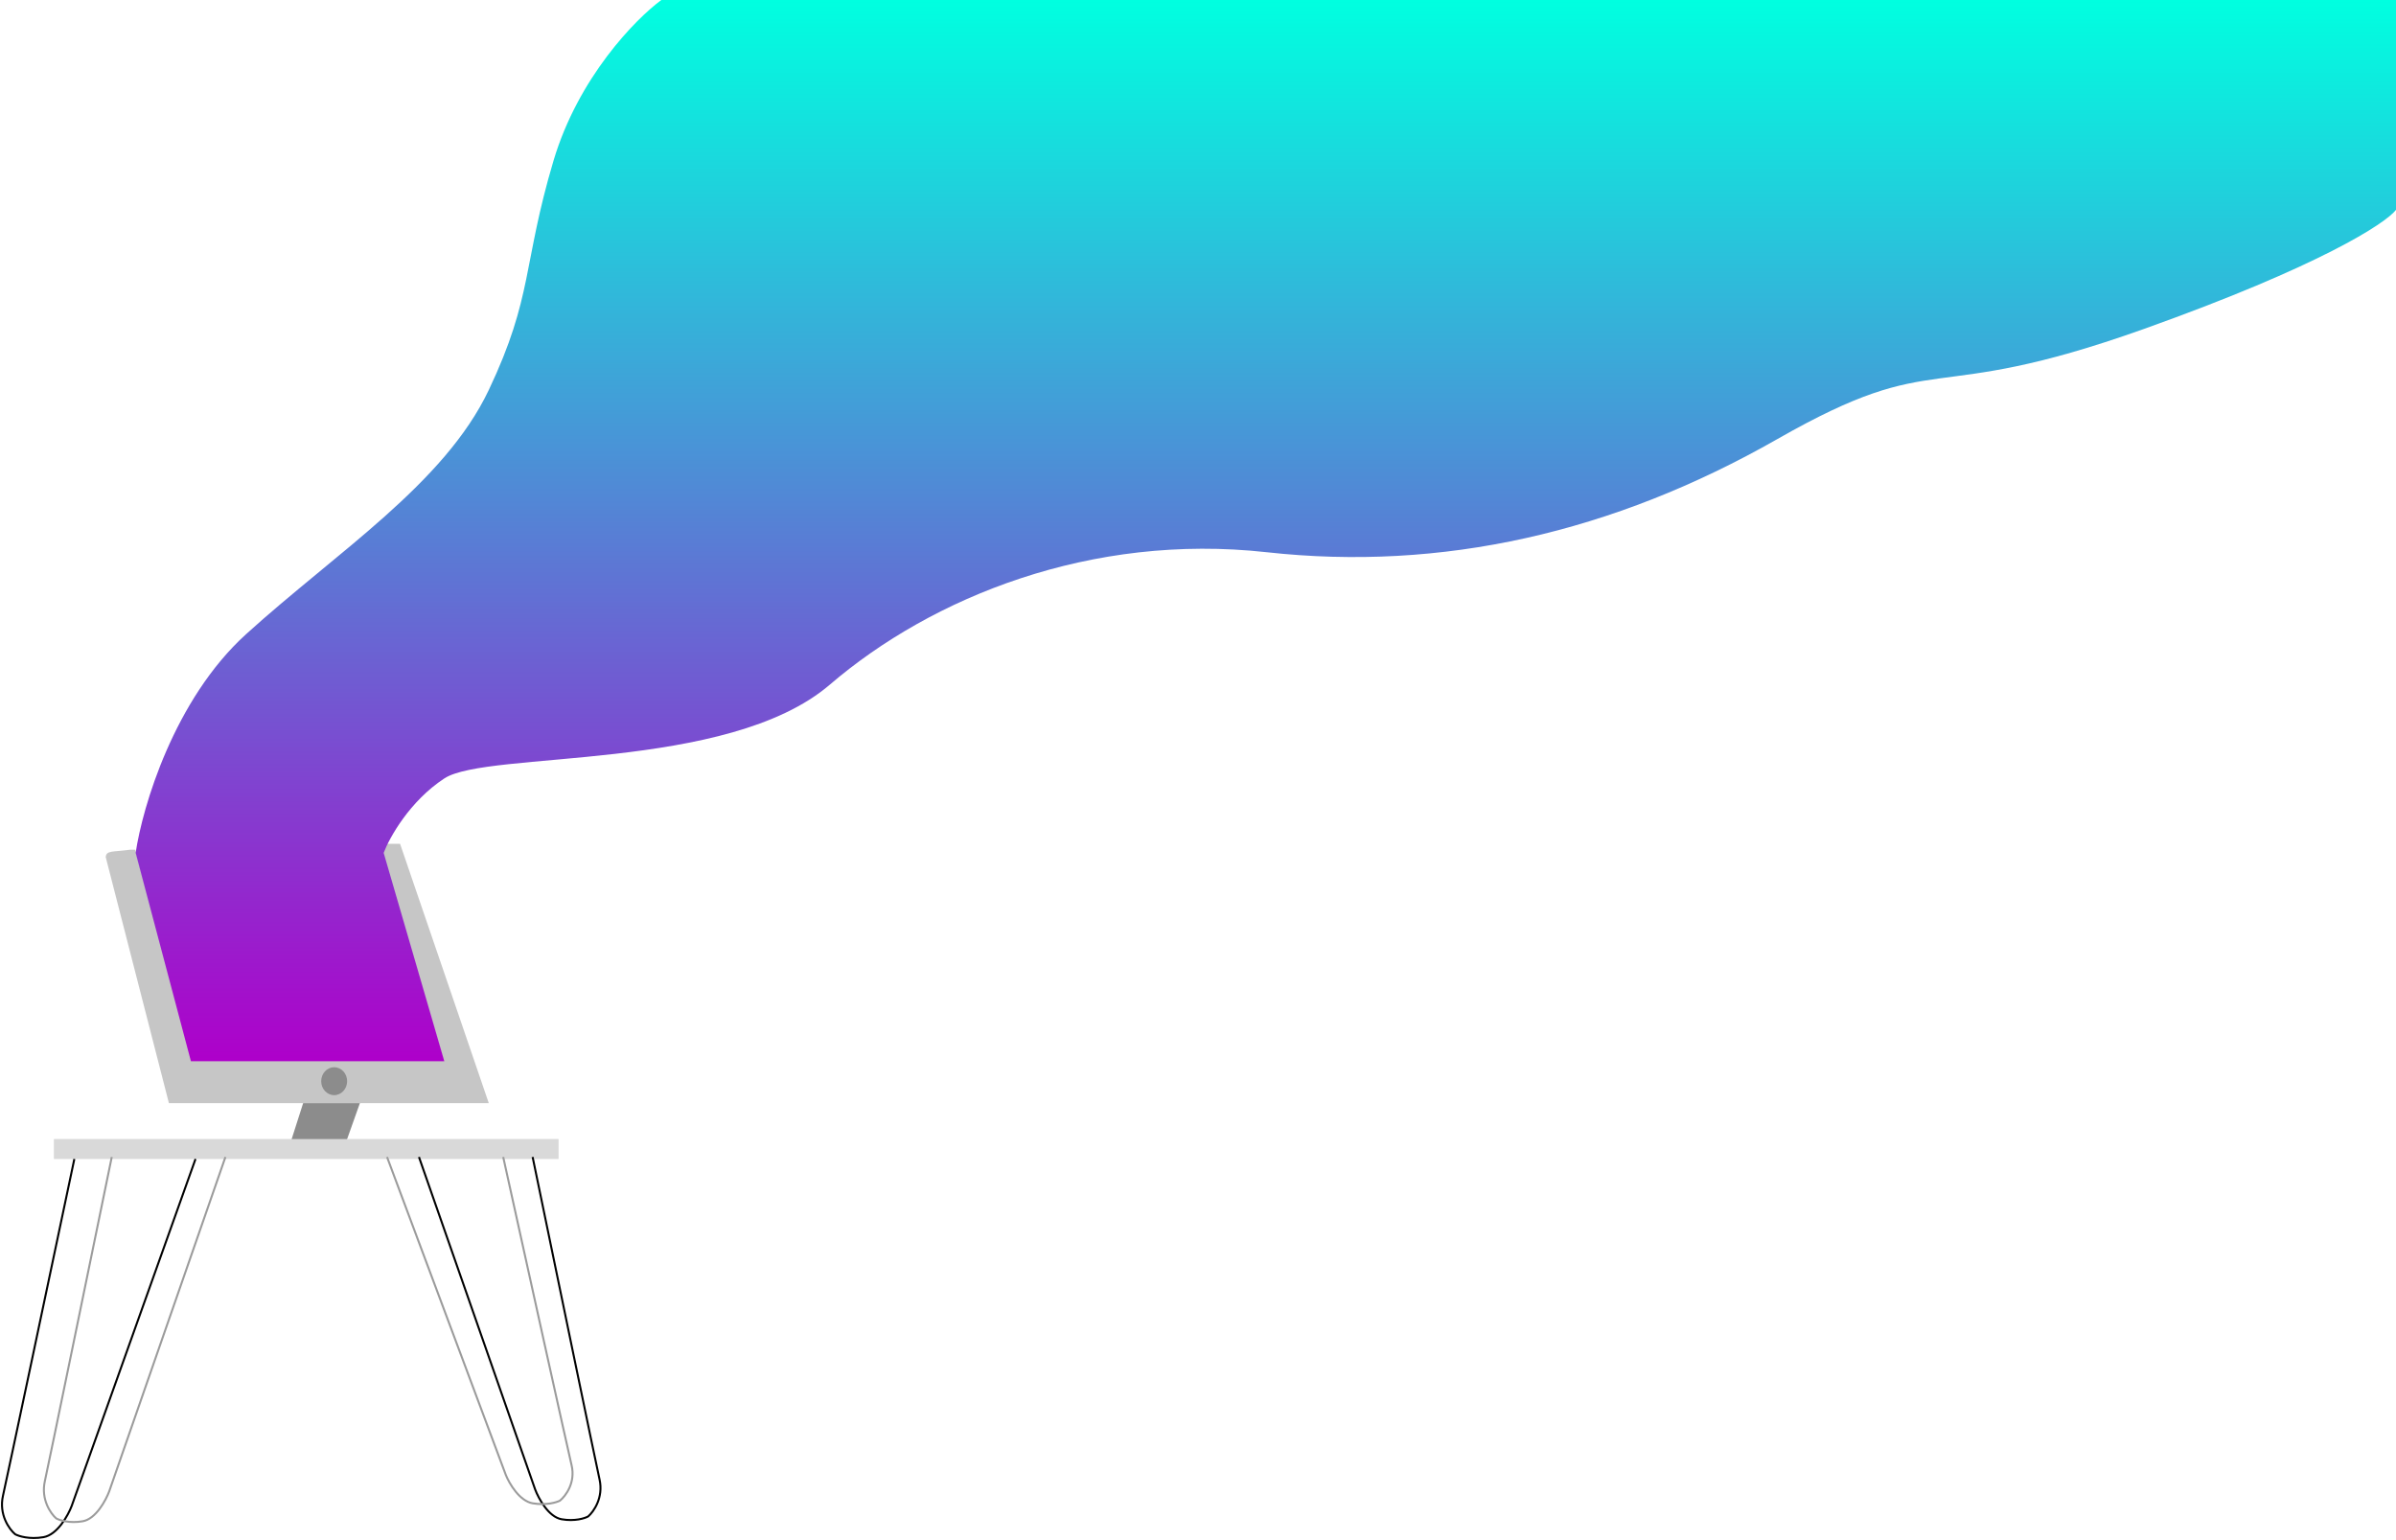 <svg width="1201" height="772" viewBox="0 0 1201 772" fill="none" xmlns="http://www.w3.org/2000/svg">
<path d="M53 429.686C53.225 426.219 56.503 427.16 65.126 425.971H67.821L96.116 530.714H222.095L191.779 427.457L193.126 423H200.537L245 553H84.663L53 429.686Z" fill="#C6C6C6"/>
<path d="M95.7 532L68 427.54C71.378 404.658 87.187 350.687 123.4 317.857C168.666 276.819 222.715 242.496 245.01 195.489C267.305 148.482 261.9 132.813 277.439 80.584C289.871 38.799 318.652 9.451 331.488 0H1201V105.206C1195.82 111.921 1163.3 133.261 1074.66 164.898C963.86 204.443 973.319 173.105 890.894 220.112C808.47 267.119 722.667 286.519 634.838 276.819C547.008 267.119 467.286 299.203 415.94 343.226C364.593 387.248 244.335 376.056 222.715 390.233C205.419 401.574 195.24 419.83 192.312 427.54L222.715 532H95.7Z" fill="url(#paint0_linear_1_11)"/>
<ellipse cx="167.5" cy="542" rx="6.5" ry="7" fill="#8C8C8C"/>
<path d="M146 571.617L151.954 553H180.4L173.785 571.617H146Z" fill="#8C8C8C"/>
<path d="M280 571H155.519H27V581H280V571Z" fill="#D9D9D9"/>
<path d="M37.268 581C26.246 633.292 3.663 740.256 1.503 749.773C-0.656 759.29 4.652 766.626 7.577 769.104C9.376 770.095 14.729 771.78 21.747 770.591C28.765 769.401 34.119 759.686 35.918 754.977L98 581" stroke="black"/>
<path d="M266.976 580C277.316 630.091 298.502 732.551 300.528 741.667C302.554 750.783 297.573 757.81 294.83 760.184C293.142 761.133 288.12 762.748 281.536 761.608C274.952 760.469 269.93 751.163 268.242 746.652L210 580" stroke="black"/>
<path d="M252.228 580C262.795 627.889 284.447 725.845 286.517 734.561C288.588 743.276 283.498 749.994 280.695 752.264C278.969 753.171 273.837 754.715 267.108 753.625C260.38 752.536 255.247 743.639 253.522 739.327L194 580" stroke="#9B9B9B"/>
<path d="M56.025 580C45.684 630.366 24.498 733.389 22.472 742.555C20.447 751.721 25.427 758.787 28.17 761.174C29.858 762.129 34.88 763.752 41.464 762.606C48.048 761.46 53.07 752.103 54.758 747.568L113 580" stroke="#9B9B9B"/>
<defs>
<linearGradient id="paint0_linear_1_11" x1="634.5" y1="0" x2="634.5" y2="532" gradientUnits="userSpaceOnUse">
<stop stop-color="#00FFE0"/>
<stop offset="1" stop-color="#AE00CA"/>
</linearGradient>
</defs>
</svg>
